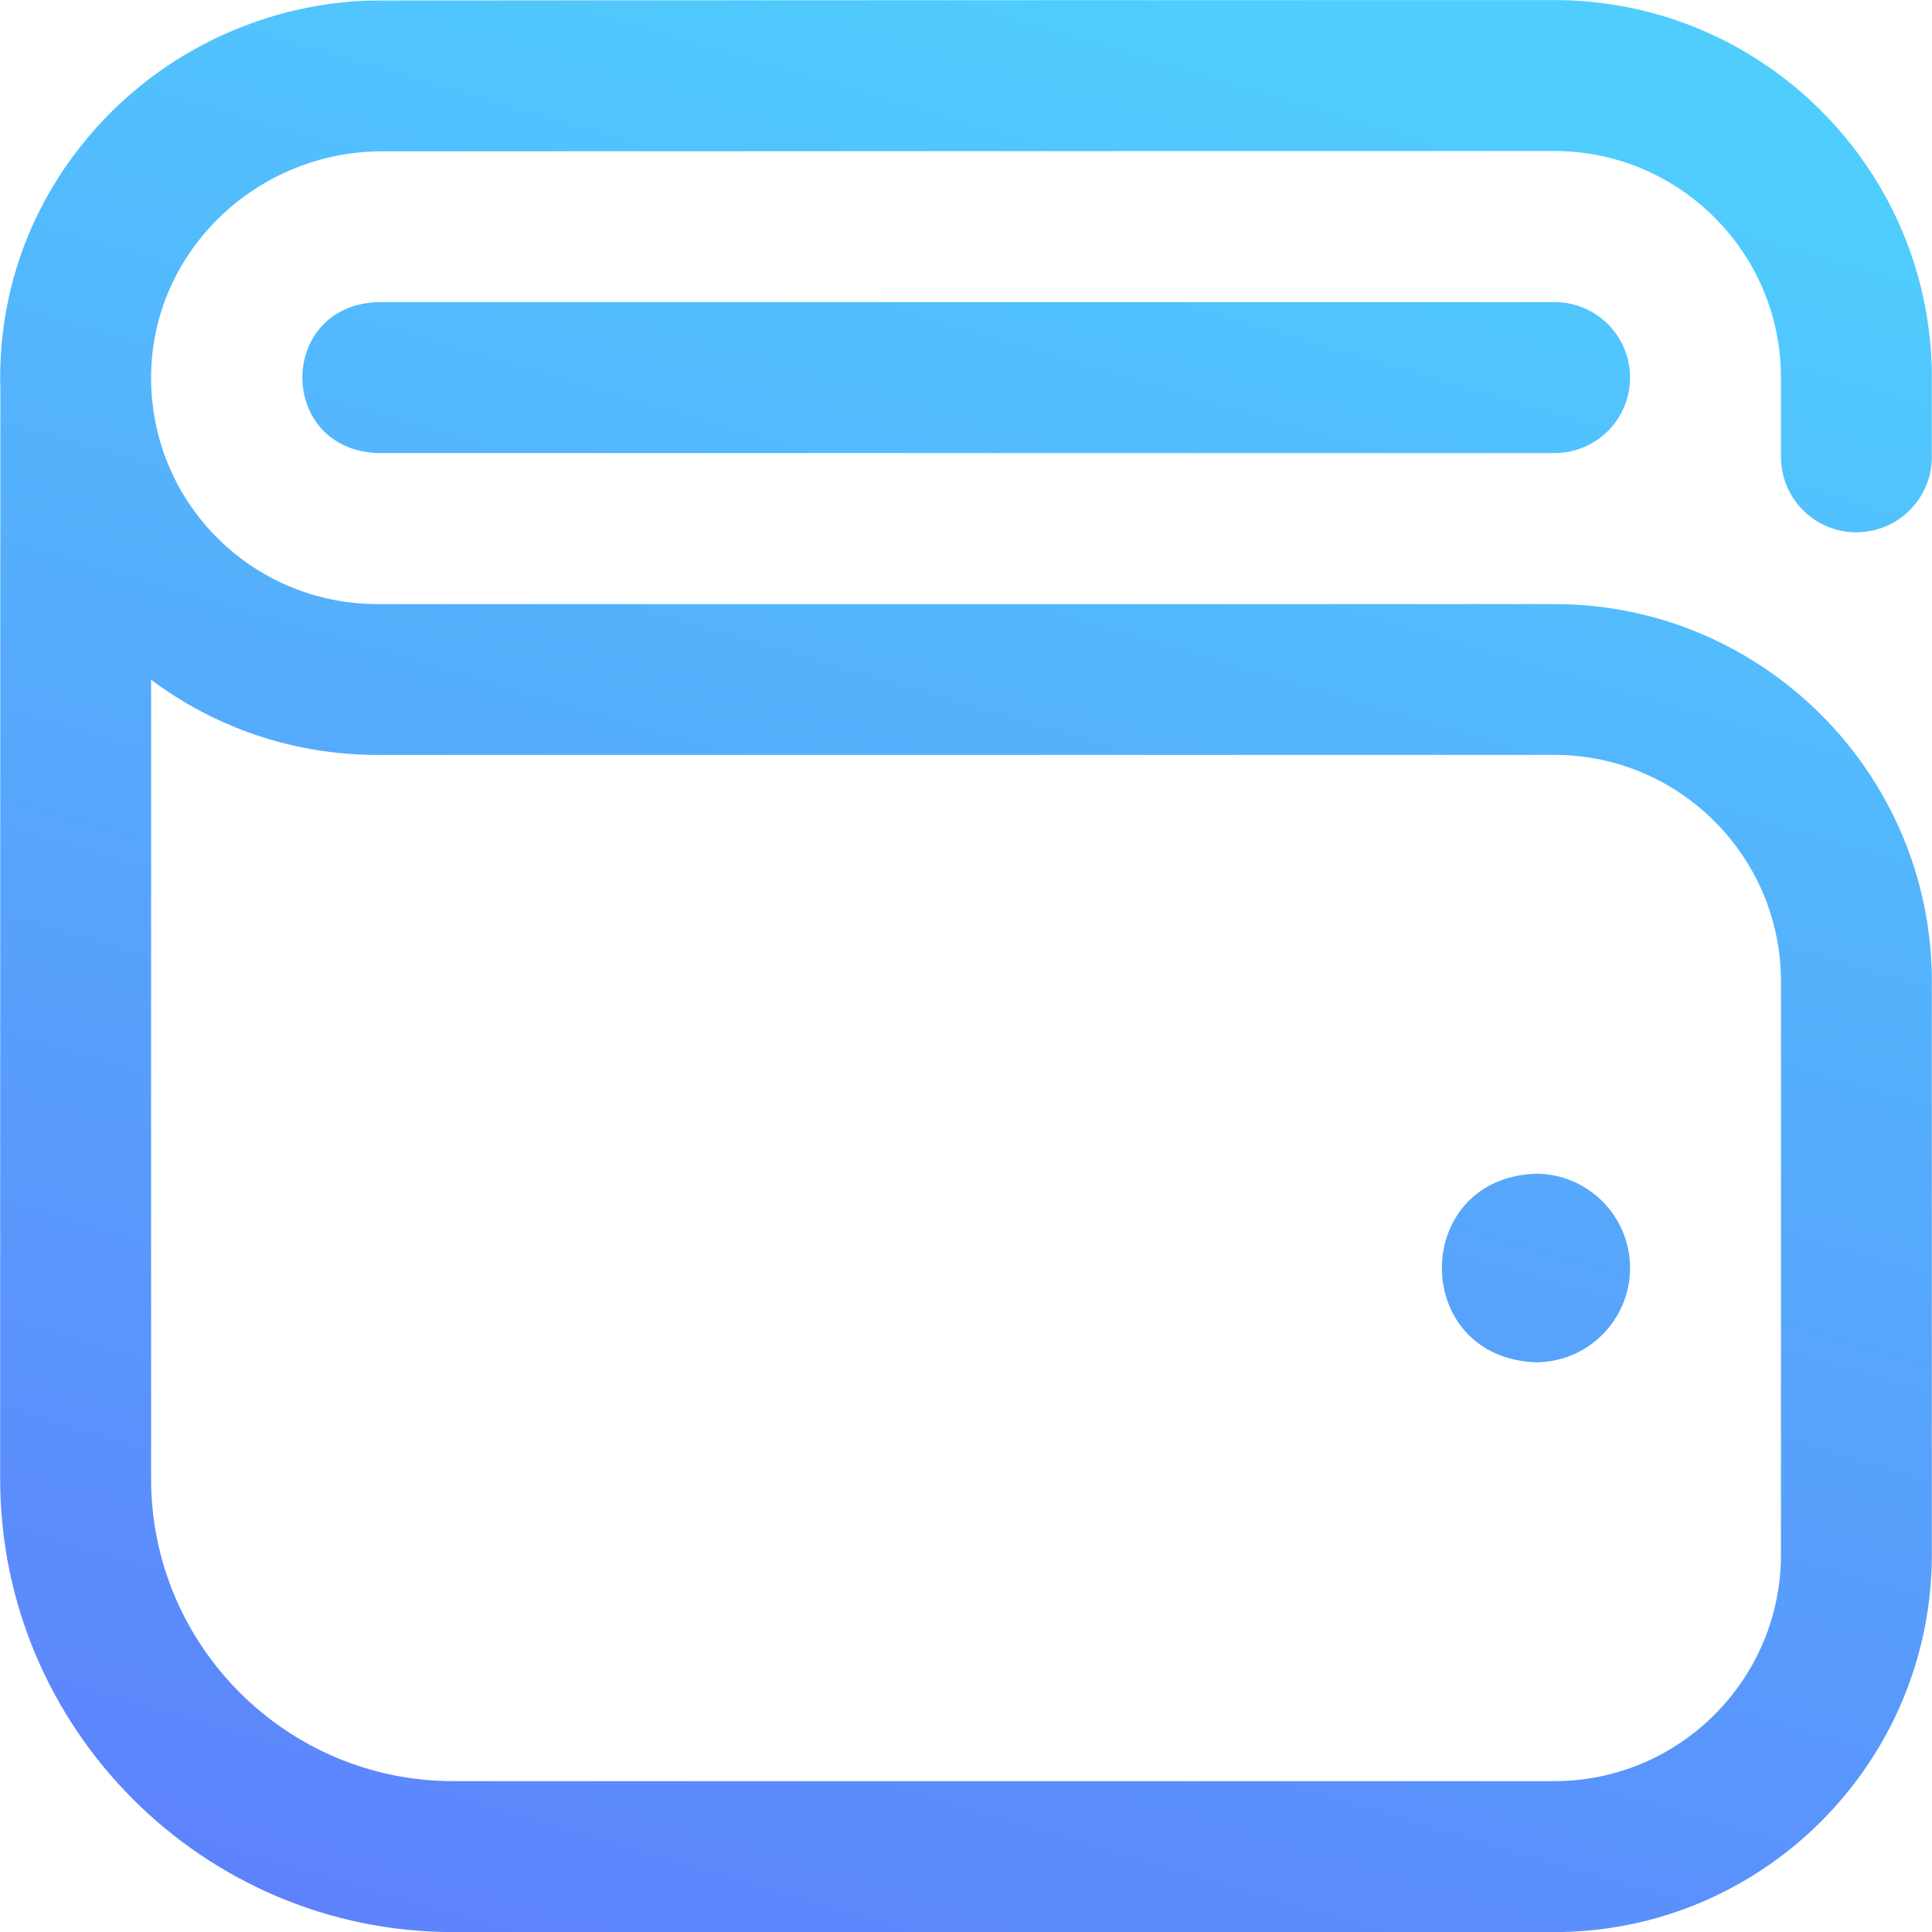 <svg fill="none" height="24" viewBox="0 0 24 24" width="24" xmlns="http://www.w3.org/2000/svg" xmlns:xlink="http://www.w3.org/1999/xlink"><linearGradient id="a" gradientUnits="userSpaceOnUse" x1="23.998" x2="13.947" y1="2.357" y2="36.499"><stop offset="0" stop-color="#4fcefd"/><stop offset="1" stop-color="#6267fb"/></linearGradient><path d="m23.061 6.612c.518 0 .937-.42.937-.937v-.984c0-2.586-2.104-4.69-4.69-4.69 0 0-14.694.002-14.73.006-1.237.043-2.425.574-3.281 1.471-.878.92-1.335 2.116-1.292 3.375-.002.024-.003 13.52-.003 13.52 0 3.103 2.525 5.628 5.628 5.628h13.678c2.586 0 4.69-2.104 4.69-4.69v-7.117c0-2.586-2.104-4.69-4.69-4.69h-14.619c-1.505 0-2.739-1.176-2.809-2.678-.036-.764.239-1.492.773-2.052.542-.568 1.303-.894 2.089-.894.028 0 14.566-.004 14.566-.004 1.553 0 2.816 1.263 2.816 2.816v.984c0 .518.42.937.937.937zm-18.372 2.765h14.619c1.552 0 2.816 1.263 2.816 2.816v7.117c0 1.553-1.263 2.816-2.816 2.816h-13.678c-2.069 0-3.753-1.684-3.753-3.753v-9.929c.784.587 1.758.934 2.812.934zm15.56 6.374c0 .647-.525 1.172-1.172 1.172-1.554-.062-1.554-2.282 0-2.343.647 0 1.172.525 1.172 1.172zm0-11.061c0-.518-.42-.937-.937-.937h-14.623c-1.244.049-1.243 1.826 0 1.875h14.623c.518 0 .937-.42.937-.937z" fill="url(#a)"/></svg>